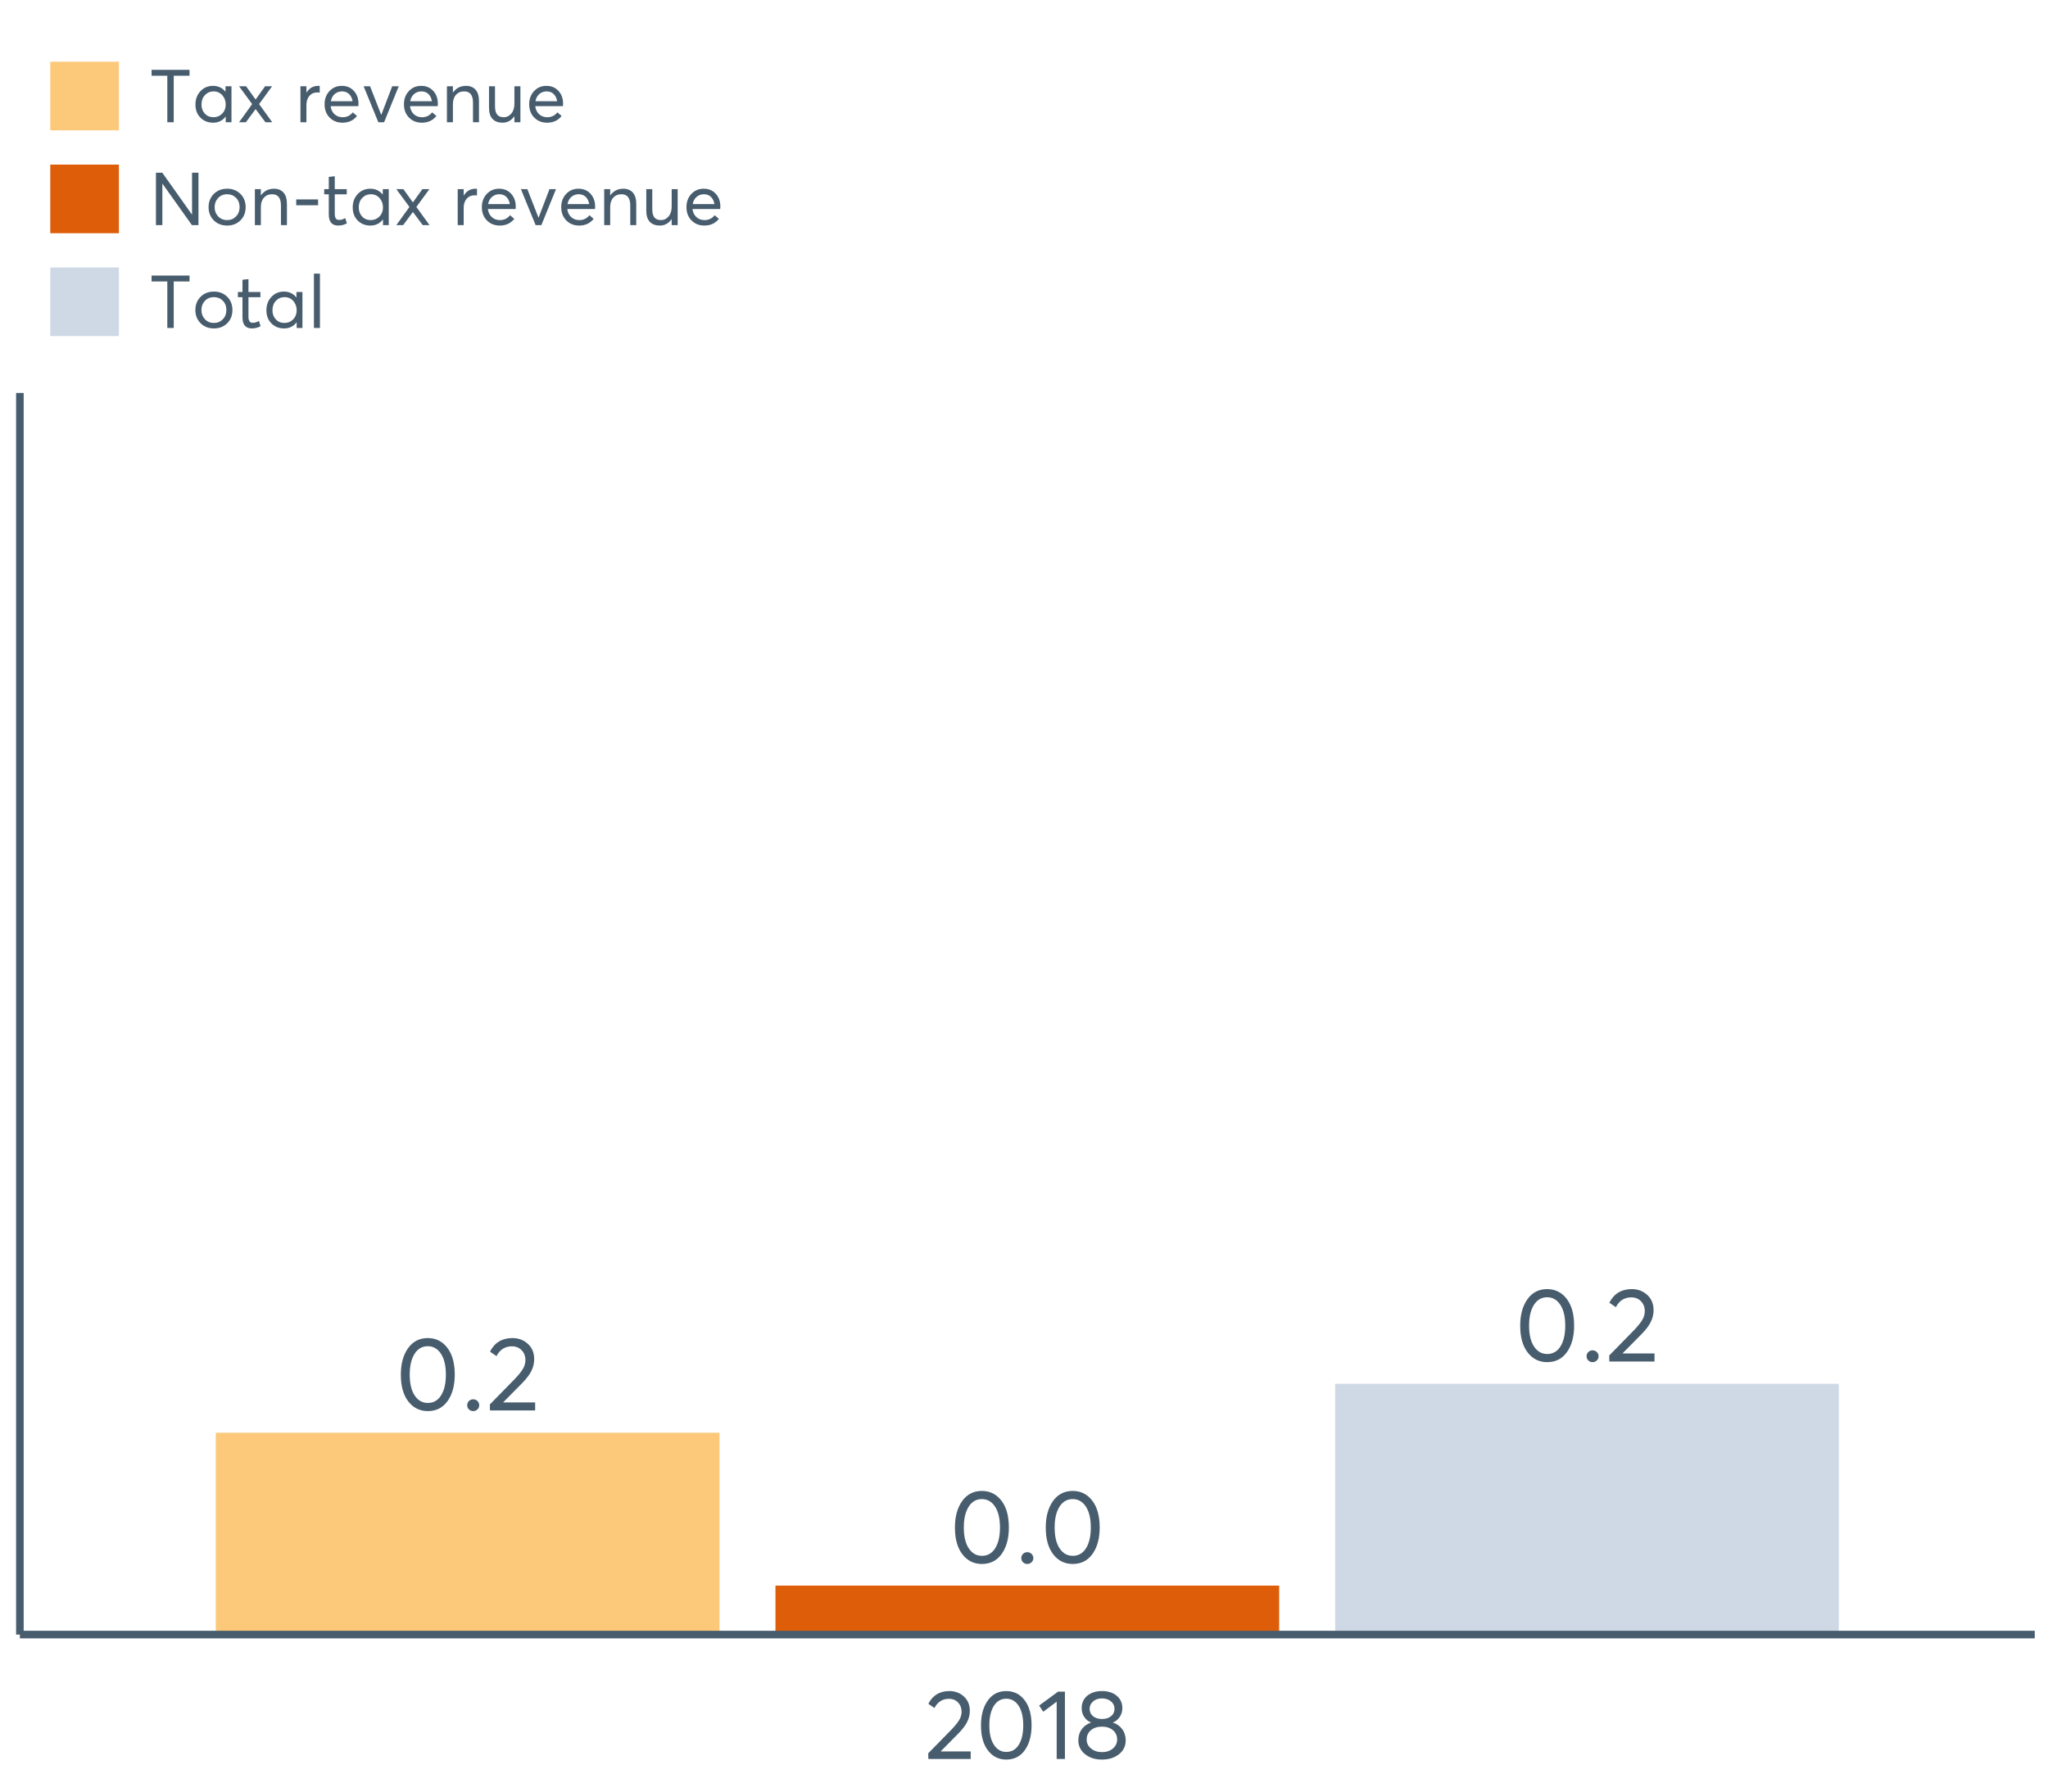 <?xml version="1.0" encoding="UTF-8"?>
<svg xmlns="http://www.w3.org/2000/svg" xmlns:xlink="http://www.w3.org/1999/xlink" width="822.857pt" height="720pt" viewBox="0 0 822.857 720" version="1.1">
<defs>
<g>
<symbol overflow="visible" id="glyph0-0">
<path style="stroke:none;" d="M 13.188 0.254 C 9.965 0.25 7.352 -1.039 5.352 -3.629 C 3.348 -6.215 2.348 -9.809 2.352 -14.402 C 2.348 -18.77 3.316 -22.309 5.25 -25.027 C 7.18 -27.738 9.824 -29.098 13.188 -29.102 C 16.402 -29.098 19.012 -27.801 21.016 -25.215 C 23.016 -22.621 24.016 -19.02 24.02 -14.402 C 24.016 -10.035 23.059 -6.5 21.141 -3.797 C 19.223 -1.098 16.57 0.25 13.188 0.254 Z M 13.188 -3.023 C 15.48 -3.023 17.266 -4.043 18.539 -6.09 C 19.812 -8.129 20.449 -10.902 20.449 -14.402 C 20.449 -18.012 19.781 -20.816 18.453 -22.82 C 17.121 -24.82 15.367 -25.82 13.188 -25.824 C 10.918 -25.82 9.141 -24.793 7.852 -22.738 C 6.562 -20.68 5.918 -17.902 5.922 -14.402 C 5.918 -10.816 6.582 -8.023 7.914 -6.023 C 9.242 -4.023 11 -3.023 13.188 -3.023 Z M 13.188 -3.023 "/>
</symbol>
<symbol overflow="visible" id="glyph0-1">
<path style="stroke:none;" d="M 5.082 0.254 C 4.379 0.25 3.797 0.023 3.336 -0.438 C 2.871 -0.898 2.641 -1.453 2.645 -2.102 C 2.641 -2.77 2.871 -3.336 3.336 -3.801 C 3.797 -4.258 4.379 -4.488 5.082 -4.492 C 5.723 -4.488 6.285 -4.258 6.762 -3.801 C 7.238 -3.336 7.477 -2.77 7.477 -2.102 C 7.477 -1.453 7.238 -0.898 6.762 -0.438 C 6.285 0.023 5.723 0.25 5.082 0.254 Z M 5.082 0.254 "/>
</symbol>
<symbol overflow="visible" id="glyph0-2">
<path style="stroke:none;" d="M 7.012 -3.234 L 19.82 -3.234 L 19.82 0 L 1.68 0 L 1.637 -2.438 L 11.508 -12.516 C 12.961 -14.023 14.059 -15.363 14.801 -16.543 C 15.543 -17.715 15.914 -18.949 15.914 -20.242 C 15.914 -21.832 15.41 -23.152 14.402 -24.207 C 13.395 -25.254 12.094 -25.781 10.5 -25.785 C 7.727 -25.781 5.652 -24.465 4.285 -21.836 L 1.68 -23.641 C 3.527 -27.277 6.535 -29.098 10.707 -29.102 C 13.113 -29.098 15.172 -28.328 16.879 -26.789 C 18.586 -25.25 19.441 -23.191 19.441 -20.617 C 19.441 -18.965 19.062 -17.383 18.309 -15.871 C 17.551 -14.359 16.293 -12.707 14.531 -10.918 L 7.012 -3.316 Z M 7.012 -3.234 "/>
</symbol>
<symbol overflow="visible" id="glyph1-0">
<path style="stroke:none;" d="M 6.578 -3.031 L 18.59 -3.031 L 18.59 0 L 1.574 0 L 1.535 -2.285 L 10.793 -11.738 C 12.156 -13.152 13.184 -14.414 13.883 -15.516 C 14.578 -16.617 14.93 -17.773 14.93 -18.984 C 14.93 -20.48 14.457 -21.719 13.512 -22.707 C 12.566 -23.688 11.344 -24.18 9.848 -24.184 C 7.246 -24.18 5.305 -22.945 4.02 -20.48 L 1.574 -22.176 C 3.305 -25.586 6.129 -27.293 10.043 -27.297 C 12.301 -27.293 14.23 -26.57 15.832 -25.129 C 17.434 -23.684 18.234 -21.754 18.238 -19.34 C 18.234 -17.789 17.879 -16.305 17.172 -14.887 C 16.461 -13.469 15.281 -11.922 13.629 -10.242 L 6.578 -3.113 Z M 6.578 -3.031 "/>
</symbol>
<symbol overflow="visible" id="glyph1-1">
<path style="stroke:none;" d="M 12.367 0.238 C 9.348 0.234 6.898 -0.977 5.023 -3.406 C 3.141 -5.832 2.203 -9.203 2.207 -13.512 C 2.203 -17.605 3.109 -20.926 4.922 -23.477 C 6.734 -26.02 9.215 -27.293 12.367 -27.297 C 15.387 -27.293 17.836 -26.078 19.715 -23.652 C 21.59 -21.219 22.527 -17.84 22.531 -13.512 C 22.527 -9.414 21.629 -6.098 19.832 -3.562 C 18.031 -1.031 15.543 0.234 12.367 0.238 Z M 12.367 -2.836 C 14.52 -2.836 16.195 -3.793 17.391 -5.711 C 18.586 -7.625 19.184 -10.227 19.184 -13.512 C 19.184 -16.895 18.559 -19.523 17.312 -21.406 C 16.062 -23.281 14.414 -24.223 12.367 -24.223 C 10.238 -24.223 8.57 -23.258 7.363 -21.328 C 6.156 -19.398 5.555 -16.793 5.555 -13.512 C 5.555 -10.148 6.176 -7.527 7.426 -5.652 C 8.668 -3.773 10.316 -2.836 12.367 -2.836 Z M 12.367 -2.836 "/>
</symbol>
<symbol overflow="visible" id="glyph1-2">
<path style="stroke:none;" d="M 7.879 0 L 7.879 -23.043 L 2.48 -18.984 L 0.828 -21.469 L 8.43 -27.059 L 11.188 -27.059 L 11.188 0 Z M 7.879 0 "/>
</symbol>
<symbol overflow="visible" id="glyph1-3">
<path style="stroke:none;" d="M 15.676 -14.652 C 17.223 -14.148 18.473 -13.27 19.418 -12.012 C 20.363 -10.75 20.836 -9.227 20.836 -7.445 C 20.836 -5.16 19.93 -3.309 18.117 -1.891 C 16.305 -0.473 14.031 0.234 11.305 0.238 C 8.543 0.234 6.273 -0.492 4.488 -1.949 C 2.703 -3.406 1.809 -5.238 1.812 -7.445 C 1.809 -9.227 2.281 -10.75 3.23 -12.012 C 4.172 -13.27 5.406 -14.148 6.934 -14.652 L 6.934 -14.691 C 5.934 -15.004 5.055 -15.688 4.293 -16.738 C 3.531 -17.789 3.152 -19.012 3.152 -20.402 C 3.152 -22.527 3.91 -24.207 5.434 -25.445 C 6.953 -26.676 8.91 -27.293 11.305 -27.297 C 13.742 -27.293 15.719 -26.664 17.23 -25.406 C 18.738 -24.145 19.492 -22.477 19.496 -20.402 C 19.492 -19.035 19.105 -17.82 18.332 -16.758 C 17.555 -15.695 16.668 -15.004 15.676 -14.691 Z M 11.305 -24.344 C 9.828 -24.34 8.633 -23.934 7.719 -23.121 C 6.797 -22.305 6.34 -21.32 6.34 -20.168 C 6.34 -18.934 6.797 -17.941 7.719 -17.191 C 8.633 -16.441 9.828 -16.066 11.305 -16.07 C 12.797 -16.066 14.012 -16.441 14.949 -17.191 C 15.879 -17.941 16.348 -18.934 16.348 -20.168 C 16.348 -21.375 15.867 -22.371 14.91 -23.16 C 13.949 -23.945 12.746 -24.34 11.305 -24.344 Z M 11.305 -2.758 C 13.113 -2.754 14.586 -3.246 15.715 -4.234 C 16.844 -5.215 17.406 -6.402 17.41 -7.801 C 17.406 -9.344 16.844 -10.598 15.715 -11.559 C 14.586 -12.516 13.113 -12.996 11.305 -13 C 9.461 -12.996 7.977 -12.516 6.852 -11.559 C 5.719 -10.598 5.156 -9.344 5.16 -7.801 C 5.156 -6.352 5.746 -5.152 6.93 -4.195 C 8.109 -3.234 9.566 -2.754 11.305 -2.758 Z M 11.305 -2.758 "/>
</symbol>
<symbol overflow="visible" id="glyph2-0">
<path style="stroke:none;" d="M 7.238 0 L 7.238 -18.691 L 0.918 -18.691 L 0.918 -21.062 L 16.168 -21.062 L 16.168 -18.691 L 9.82 -18.691 L 9.82 0 Z M 7.238 0 "/>
</symbol>
<symbol overflow="visible" id="glyph2-1">
<path style="stroke:none;" d="M 13.5 -14.449 L 15.902 -14.449 L 15.902 0 L 13.586 0 L 13.586 -2.285 L 13.559 -2.285 C 12.332 -0.645 10.648 0.176 8.516 0.18 C 6.473 0.176 4.781 -0.492 3.441 -1.836 C 2.094 -3.18 1.422 -4.941 1.426 -7.121 C 1.422 -9.254 2.09 -11.039 3.426 -12.473 C 4.758 -13.906 6.445 -14.625 8.484 -14.625 C 10.539 -14.625 12.199 -13.844 13.469 -12.281 L 13.5 -12.281 Z M 8.723 -2.016 C 10.062 -2.016 11.207 -2.492 12.16 -3.453 C 13.105 -4.41 13.582 -5.633 13.586 -7.117 C 13.582 -8.598 13.121 -9.848 12.207 -10.871 C 11.285 -11.887 10.133 -12.398 8.75 -12.402 C 7.363 -12.398 6.203 -11.91 5.266 -10.934 C 4.324 -9.953 3.855 -8.68 3.855 -7.121 C 3.855 -5.633 4.305 -4.41 5.203 -3.453 C 6.102 -2.492 7.273 -2.016 8.723 -2.016 Z M 8.723 -2.016 "/>
</symbol>
<symbol overflow="visible" id="glyph2-2">
<path style="stroke:none;" d="M 11.512 0 L 7.594 -5.25 L 7.535 -5.25 L 3.648 0 L 0.918 0 L 6.172 -7.297 L 0.918 -14.449 L 3.738 -14.449 L 7.535 -9.168 L 7.594 -9.168 L 11.363 -14.449 L 14.18 -14.449 L 8.961 -7.297 L 14.238 0 Z M 11.512 0 "/>
</symbol>
<symbol overflow="visible" id="glyph2-3">
<path style="stroke:none;" d=""/>
</symbol>
<symbol overflow="visible" id="glyph2-4">
<path style="stroke:none;" d="M 9.434 -14.625 C 9.73 -14.625 9.926 -14.613 10.027 -14.598 L 10.027 -11.926 C 9.59 -11.961 9.273 -11.98 9.078 -11.984 C 7.73 -11.98 6.664 -11.516 5.875 -10.59 C 5.082 -9.656 4.688 -8.453 4.688 -6.973 L 4.688 0 L 2.285 0 L 2.285 -14.449 L 4.688 -14.449 L 4.688 -11.895 L 4.719 -11.895 C 5.84 -13.715 7.414 -14.625 9.434 -14.625 Z M 9.434 -14.625 "/>
</symbol>
<symbol overflow="visible" id="glyph2-5">
<path style="stroke:none;" d="M 15.012 -7.445 C 15.012 -7.285 15 -7.078 14.98 -6.824 L 14.953 -6.469 L 3.828 -6.469 C 3.98 -5.121 4.5 -4.039 5.383 -3.23 C 6.262 -2.418 7.355 -2.016 8.664 -2.016 C 10.34 -2.016 11.695 -2.668 12.727 -3.977 L 14.418 -2.523 C 13.012 -0.723 11.062 0.176 8.574 0.18 C 6.492 0.176 4.777 -0.508 3.426 -1.883 C 2.07 -3.254 1.395 -5.031 1.395 -7.211 C 1.395 -9.363 2.051 -11.137 3.367 -12.531 C 4.68 -13.926 6.328 -14.625 8.309 -14.625 C 10.305 -14.625 11.918 -13.949 13.156 -12.605 C 14.391 -11.258 15.012 -9.539 15.012 -7.445 Z M 11.242 -11.332 C 10.508 -12.043 9.566 -12.398 8.422 -12.402 C 7.273 -12.398 6.293 -12.047 5.473 -11.348 C 4.652 -10.641 4.133 -9.676 3.914 -8.453 L 12.637 -8.453 C 12.438 -9.66 11.973 -10.621 11.242 -11.332 Z M 11.242 -11.332 "/>
</symbol>
<symbol overflow="visible" id="glyph2-6">
<path style="stroke:none;" d="M 12.191 -14.449 L 14.805 -14.449 L 8.93 0 L 6.617 0 L 0.711 -14.449 L 3.293 -14.449 L 7.742 -3.055 L 7.832 -3.055 Z M 12.191 -14.449 "/>
</symbol>
<symbol overflow="visible" id="glyph2-7">
<path style="stroke:none;" d="M 9.969 -14.625 C 11.566 -14.625 12.832 -14.113 13.766 -13.098 C 14.691 -12.074 15.156 -10.566 15.16 -8.574 L 15.16 0 L 12.758 0 L 12.758 -7.891 C 12.754 -10.895 11.578 -12.398 9.227 -12.402 C 7.84 -12.398 6.738 -11.938 5.918 -11.02 C 5.098 -10.098 4.688 -8.828 4.688 -7.211 L 4.688 0 L 2.285 0 L 2.285 -14.449 L 4.688 -14.449 L 4.688 -11.926 L 4.719 -11.926 C 5.98 -13.723 7.73 -14.625 9.969 -14.625 Z M 9.969 -14.625 "/>
</symbol>
<symbol overflow="visible" id="glyph2-8">
<path style="stroke:none;" d="M 12.191 -14.449 L 14.598 -14.449 L 14.598 0 L 12.191 0 L 12.191 -2.402 L 12.164 -2.402 C 10.957 -0.684 9.375 0.176 7.418 0.18 C 5.695 0.176 4.359 -0.32 3.41 -1.316 C 2.461 -2.312 1.984 -3.82 1.988 -5.844 L 1.988 -14.449 L 4.391 -14.449 L 4.391 -6.527 C 4.387 -4.926 4.68 -3.773 5.266 -3.07 C 5.848 -2.367 6.73 -2.016 7.918 -2.016 C 9.102 -2.016 10.113 -2.504 10.945 -3.484 C 11.773 -4.461 12.188 -5.781 12.191 -7.445 Z M 12.191 -14.449 "/>
</symbol>
<symbol overflow="visible" id="glyph2-9">
<path style="stroke:none;" d="M 17.176 -21.062 L 19.758 -21.062 L 19.758 0 L 17.117 0 L 5.309 -16.613 L 5.25 -16.613 L 5.25 0 L 2.672 0 L 2.672 -21.062 L 5.223 -21.062 L 17.117 -4.273 L 17.176 -4.273 Z M 17.176 -21.062 "/>
</symbol>
<symbol overflow="visible" id="glyph2-10">
<path style="stroke:none;" d="M 8.871 0.18 C 6.652 0.176 4.852 -0.523 3.469 -1.926 C 2.086 -3.328 1.395 -5.09 1.395 -7.207 C 1.395 -9.324 2.086 -11.09 3.469 -12.504 C 4.852 -13.918 6.652 -14.625 8.871 -14.625 C 11.004 -14.625 12.773 -13.93 14.18 -12.547 C 15.582 -11.16 16.281 -9.383 16.285 -7.207 C 16.281 -5.031 15.582 -3.254 14.18 -1.883 C 12.773 -0.508 11.004 0.176 8.871 0.18 Z M 8.871 -2.016 C 10.273 -2.016 11.453 -2.504 12.414 -3.484 C 13.371 -4.461 13.852 -5.703 13.855 -7.211 C 13.852 -8.73 13.375 -9.977 12.43 -10.945 C 11.477 -11.914 10.293 -12.398 8.871 -12.402 C 7.387 -12.398 6.172 -11.898 5.234 -10.902 C 4.293 -9.902 3.824 -8.672 3.828 -7.207 C 3.824 -5.742 4.293 -4.508 5.234 -3.512 C 6.172 -2.512 7.387 -2.016 8.871 -2.016 Z M 8.871 -2.016 "/>
</symbol>
<symbol overflow="visible" id="glyph2-11">
<path style="stroke:none;" d="M 1.691 -7.98 L 1.691 -10.324 L 10.473 -10.324 L 10.473 -7.98 Z M 1.691 -7.98 "/>
</symbol>
<symbol overflow="visible" id="glyph2-12">
<path style="stroke:none;" d="M 6.379 0.18 C 3.863 0.176 2.605 -1.316 2.609 -4.301 L 2.609 -12.371 L 0.77 -12.371 L 0.77 -14.449 L 2.609 -14.449 L 2.609 -19.371 L 5.012 -19.641 L 5.012 -14.449 L 9.82 -14.449 L 9.82 -12.371 L 5.012 -12.371 L 5.012 -4.656 C 5.008 -3.766 5.145 -3.113 5.414 -2.699 C 5.68 -2.281 6.137 -2.074 6.793 -2.078 C 7.543 -2.074 8.355 -2.32 9.227 -2.816 L 9.879 -0.711 C 8.809 -0.117 7.641 0.176 6.379 0.18 Z M 6.379 0.18 "/>
</symbol>
<symbol overflow="visible" id="glyph2-13">
<path style="stroke:none;" d="M 2.492 0 L 2.492 -21.836 L 4.895 -21.836 L 4.895 0 Z M 2.492 0 "/>
</symbol>
</g>
<clipPath id="clip1">
  <path d="M 7.992 157.922 L 818.531 157.922 L 818.531 657.891 L 7.992 657.891 Z M 7.992 157.922 "/>
</clipPath>
</defs>
<g id="surface19544">
<g clip-path="url(#clip1)" clip-rule="nonzero">
<path style=" stroke:none;fill-rule:nonzero;fill:rgb(81.176%,85.098%,89.804%);fill-opacity:1;" d="M 536.441 556.109 L 738.824 556.109 L 738.824 656.895 L 536.441 656.895 Z M 536.441 556.109 "/>
<path style=" stroke:none;fill-rule:nonzero;fill:rgb(87.059%,36.471%,3.529%);fill-opacity:1;" d="M 311.566 637.219 L 513.949 637.219 L 513.949 656.891 L 311.566 656.891 Z M 311.566 637.219 "/>
<path style=" stroke:none;fill-rule:nonzero;fill:rgb(98.824%,78.824%,47.843%);fill-opacity:1;" d="M 86.695 575.781 L 289.078 575.781 L 289.078 656.891 L 86.695 656.891 Z M 86.695 575.781 "/>
<g style="fill:rgb(27.843%,36.078%,42.745%);fill-opacity:1;">
  <use xlink:href="#glyph0-0" x="608.445" y="547.164"/>
  <use xlink:href="#glyph0-1" x="634.817" y="547.164"/>
  <use xlink:href="#glyph0-2" x="644.938" y="547.164"/>
</g>
<g style="fill:rgb(27.843%,36.078%,42.745%);fill-opacity:1;">
  <use xlink:href="#glyph0-0" x="381.328" y="628.273"/>
  <use xlink:href="#glyph0-1" x="407.7" y="628.273"/>
  <use xlink:href="#glyph0-0" x="417.821" y="628.273"/>
</g>
<g style="fill:rgb(27.843%,36.078%,42.745%);fill-opacity:1;">
  <use xlink:href="#glyph0-0" x="158.699" y="566.836"/>
  <use xlink:href="#glyph0-1" x="185.071" y="566.836"/>
  <use xlink:href="#glyph0-2" x="195.192" y="566.836"/>
</g>
</g>
<path style="fill:none;stroke-width:3.043;stroke-linecap:butt;stroke-linejoin:round;stroke:rgb(27.843%,36.078%,42.745%);stroke-opacity:1;stroke-miterlimit:10;" d="M 7.992 656.895 L 7.992 157.922 "/>
<path style="fill:none;stroke-width:3.043;stroke-linecap:butt;stroke-linejoin:round;stroke:rgb(27.843%,36.078%,42.745%);stroke-opacity:1;stroke-miterlimit:10;" d="M 7.992 656.895 L 817.531 656.895 "/>
<g style="fill:rgb(27.843%,36.078%,42.745%);fill-opacity:1;">
  <use xlink:href="#glyph1-0" x="371.422" y="706.895"/>
  <use xlink:href="#glyph1-1" x="391.943" y="706.895"/>
  <use xlink:href="#glyph1-2" x="416.68" y="706.895"/>
  <use xlink:href="#glyph1-3" x="431.451" y="706.895"/>
</g>
<path style=" stroke:none;fill-rule:nonzero;fill:rgb(98.824%,78.824%,47.843%);fill-opacity:1;" d="M 20.199 24.805 L 47.777 24.805 L 47.777 52.383 L 20.199 52.383 Z M 20.199 24.805 "/>
<path style=" stroke:none;fill-rule:nonzero;fill:rgb(87.059%,36.471%,3.529%);fill-opacity:1;" d="M 20.199 66.145 L 47.777 66.145 L 47.777 93.723 L 20.199 93.723 Z M 20.199 66.145 "/>
<path style=" stroke:none;fill-rule:nonzero;fill:rgb(81.176%,85.098%,89.804%);fill-opacity:1;" d="M 20.199 107.484 L 47.777 107.484 L 47.777 135.062 L 20.199 135.062 Z M 20.199 107.484 "/>
<g style="fill:rgb(27.843%,36.078%,42.745%);fill-opacity:1;">
  <use xlink:href="#glyph2-0" x="59.984" y="49.129"/>
  <use xlink:href="#glyph2-1" x="77.102" y="49.129"/>
  <use xlink:href="#glyph2-2" x="95.139" y="49.129"/>
  <use xlink:href="#glyph2-3" x="110.269" y="49.129"/>
  <use xlink:href="#glyph2-4" x="118.428" y="49.129"/>
  <use xlink:href="#glyph2-5" x="129.019" y="49.129"/>
  <use xlink:href="#glyph2-6" x="145.395" y="49.129"/>
  <use xlink:href="#glyph2-5" x="160.91" y="49.129"/>
  <use xlink:href="#glyph2-7" x="177.286" y="49.129"/>
  <use xlink:href="#glyph2-8" x="194.493" y="49.129"/>
  <use xlink:href="#glyph2-5" x="211.225" y="49.129"/>
</g>
<g style="fill:rgb(27.843%,36.078%,42.745%);fill-opacity:1;">
  <use xlink:href="#glyph2-9" x="59.984" y="90.465"/>
  <use xlink:href="#glyph2-10" x="82.412" y="90.465"/>
  <use xlink:href="#glyph2-7" x="100.123" y="90.465"/>
  <use xlink:href="#glyph2-11" x="117.33" y="90.465"/>
  <use xlink:href="#glyph2-12" x="129.493" y="90.465"/>
  <use xlink:href="#glyph2-1" x="140.292" y="90.465"/>
  <use xlink:href="#glyph2-2" x="158.329" y="90.465"/>
  <use xlink:href="#glyph2-3" x="173.459" y="90.465"/>
  <use xlink:href="#glyph2-4" x="181.618" y="90.465"/>
  <use xlink:href="#glyph2-5" x="192.209" y="90.465"/>
  <use xlink:href="#glyph2-6" x="208.585" y="90.465"/>
  <use xlink:href="#glyph2-5" x="224.1" y="90.465"/>
  <use xlink:href="#glyph2-7" x="240.476" y="90.465"/>
  <use xlink:href="#glyph2-8" x="257.683" y="90.465"/>
  <use xlink:href="#glyph2-5" x="274.415" y="90.465"/>
</g>
<g style="fill:rgb(27.843%,36.078%,42.745%);fill-opacity:1;">
  <use xlink:href="#glyph2-0" x="59.984" y="131.805"/>
  <use xlink:href="#glyph2-10" x="77.102" y="131.805"/>
  <use xlink:href="#glyph2-12" x="94.813" y="131.805"/>
  <use xlink:href="#glyph2-1" x="105.612" y="131.805"/>
  <use xlink:href="#glyph2-13" x="123.649" y="131.805"/>
</g>
</g>
</svg>

